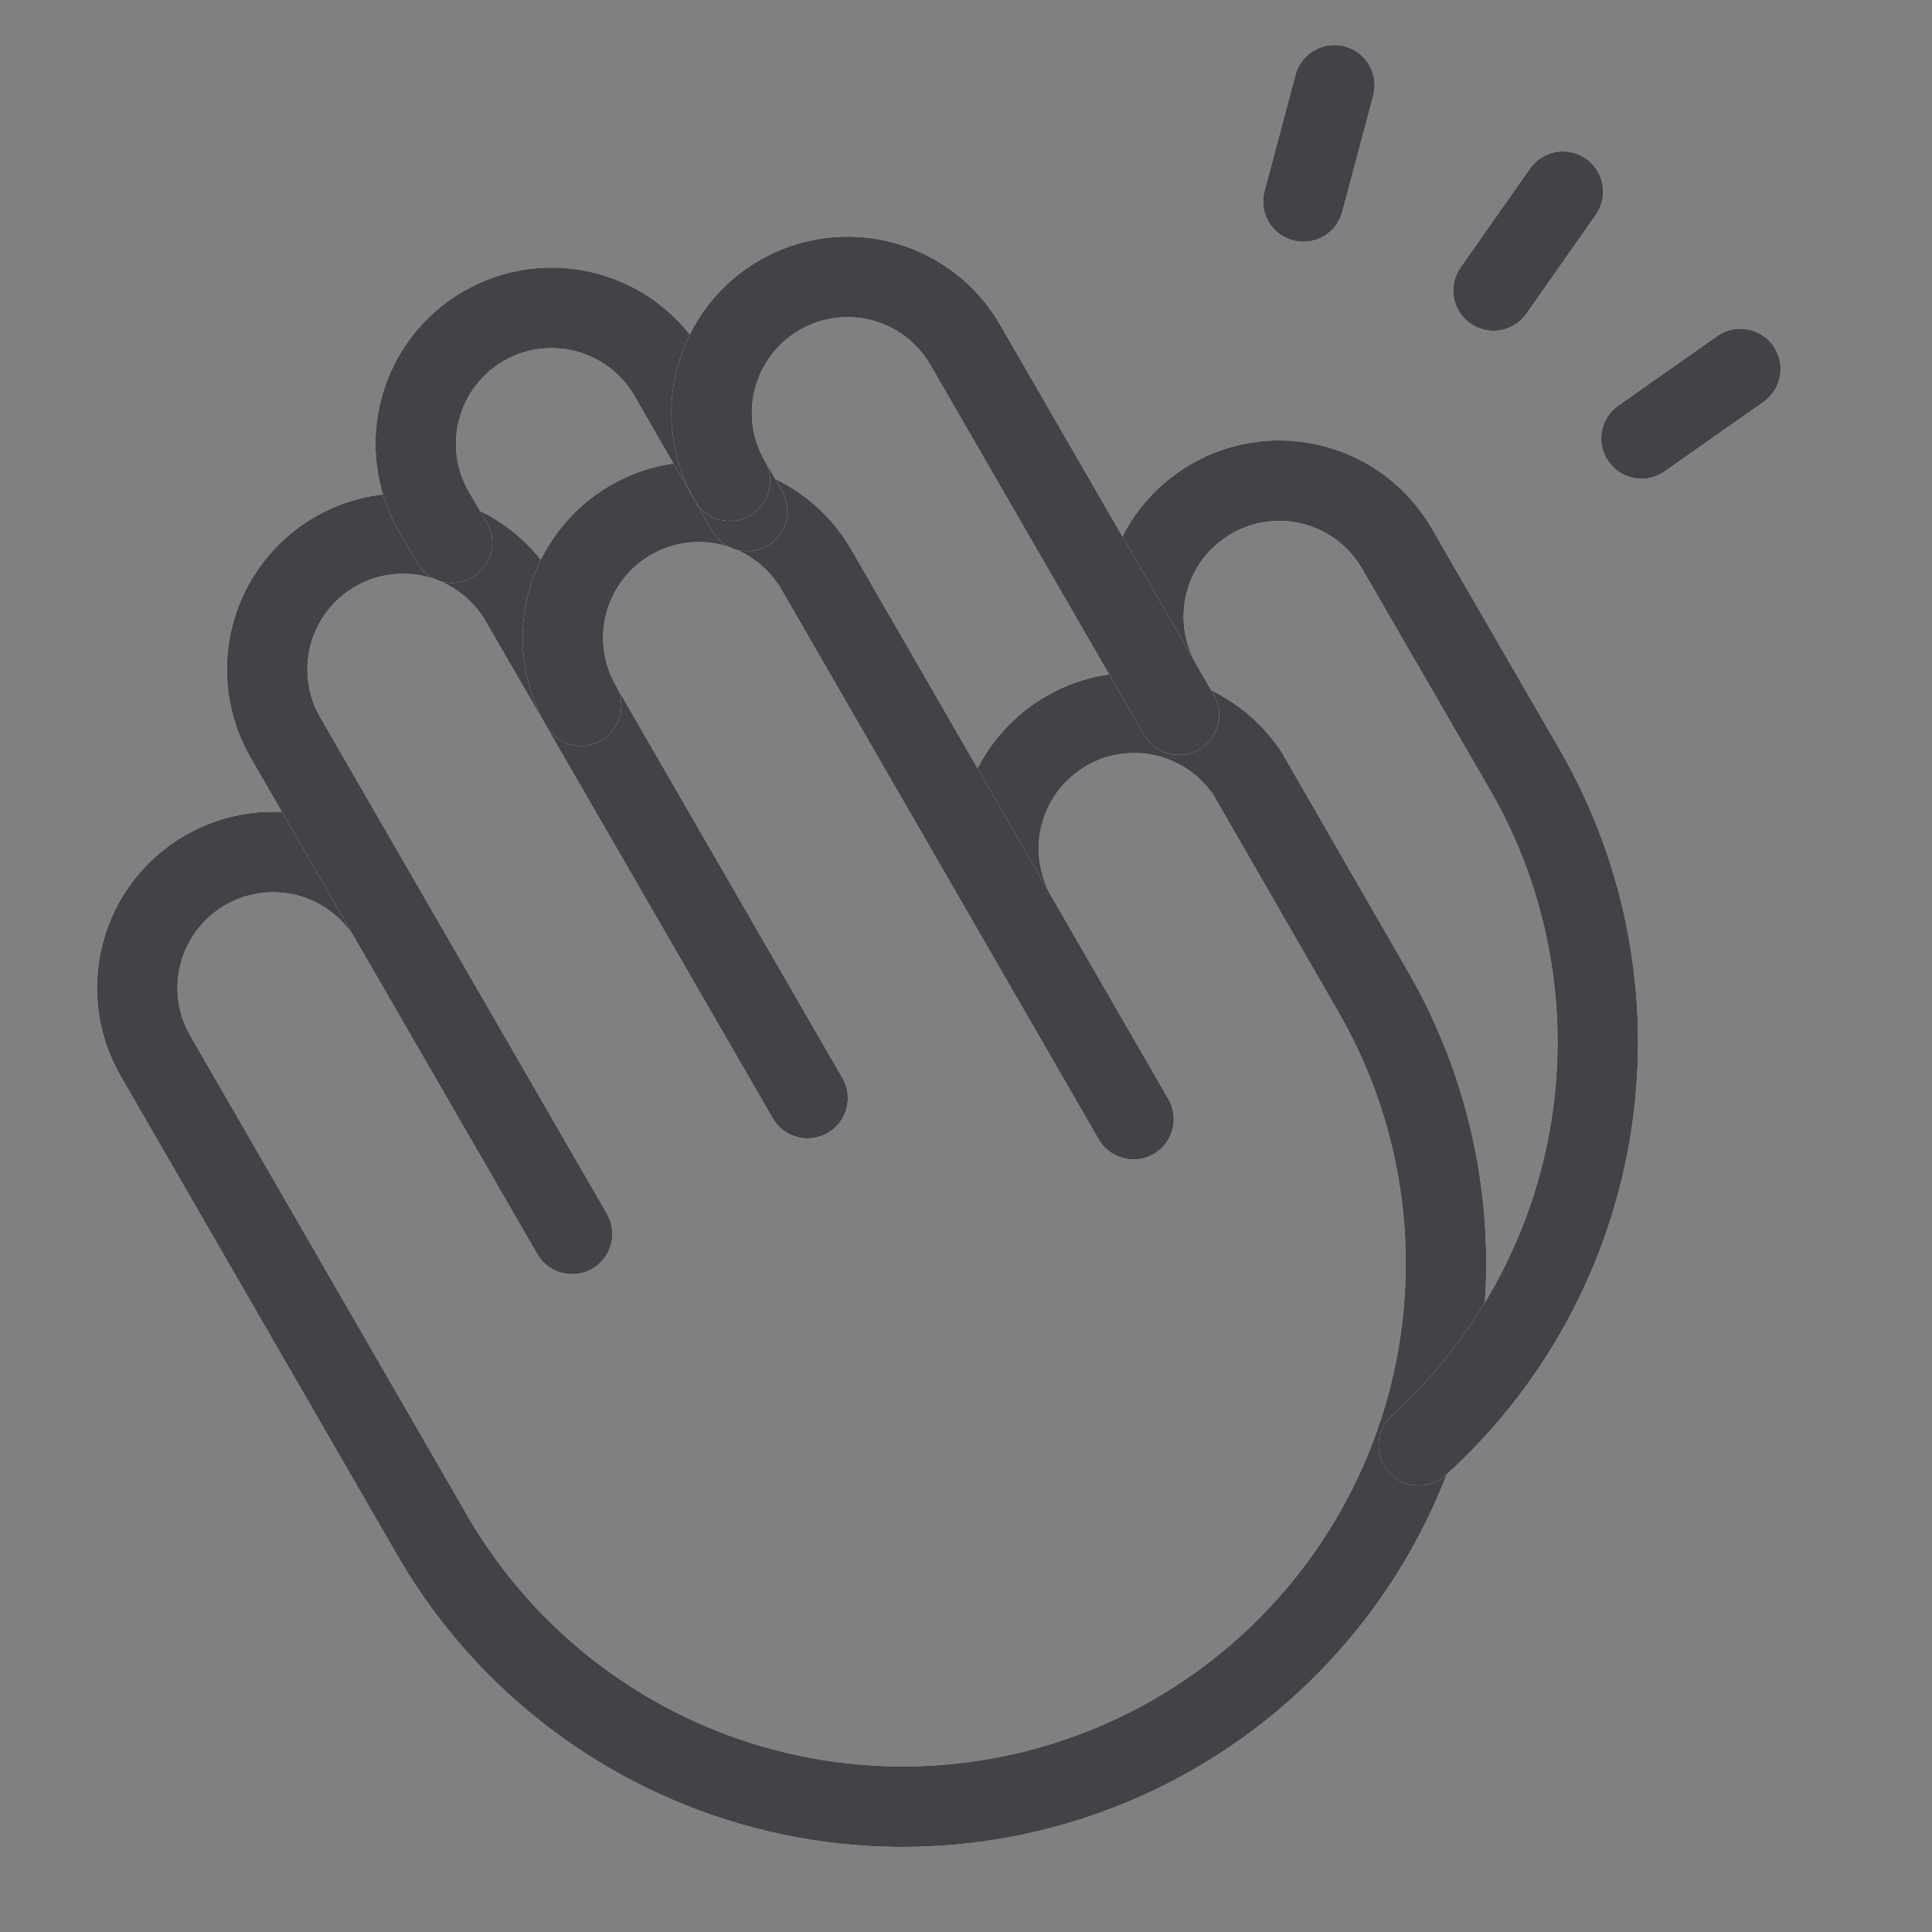 <svg width="24" height="24" viewBox="0 0 24 24" fill="none" xmlns="http://www.w3.org/2000/svg">
<rect x="0" y="0" width="24" height="24" fill="#808080" stroke="none"/>
<path d="M4.856 11.428C4.745 11.236 4.598 11.068 4.422 10.933C4.246 10.798 4.045 10.699 3.831 10.641C3.617 10.584 3.394 10.569 3.174 10.598C2.954 10.627 2.742 10.699 2.55 10.809C2.358 10.92 2.189 11.068 2.054 11.244C1.919 11.419 1.82 11.62 1.763 11.834C1.705 12.049 1.691 12.272 1.719 12.492C1.748 12.712 1.82 12.924 1.931 13.116L5.4 19.125C6.304 20.657 7.777 21.77 9.497 22.222C11.218 22.674 13.047 22.429 14.588 21.54C16.128 20.65 17.256 19.188 17.724 17.472C18.193 15.756 17.965 13.924 17.09 12.375L15.497 9.609C15.259 9.251 14.894 8.997 14.475 8.899C14.057 8.801 13.617 8.866 13.245 9.081C12.873 9.297 12.597 9.646 12.474 10.057C12.35 10.469 12.389 10.912 12.581 11.297" stroke="white" stroke-linecap="round" stroke-linejoin="round"/>
<path d="M4.856 11.428C4.745 11.236 4.598 11.068 4.422 10.933C4.246 10.798 4.045 10.699 3.831 10.641C3.617 10.584 3.394 10.569 3.174 10.598C2.954 10.627 2.742 10.699 2.55 10.809C2.358 10.92 2.189 11.068 2.054 11.244C1.919 11.419 1.82 11.62 1.763 11.834C1.705 12.049 1.691 12.272 1.719 12.492C1.748 12.712 1.82 12.924 1.931 13.116L5.4 19.125C6.304 20.657 7.777 21.77 9.497 22.222C11.218 22.674 13.047 22.429 14.588 21.54C16.128 20.65 17.256 19.188 17.724 17.472C18.193 15.756 17.965 13.924 17.09 12.375L15.497 9.609C15.259 9.251 14.894 8.997 14.475 8.899C14.057 8.801 13.617 8.866 13.245 9.081C12.873 9.297 12.597 9.646 12.474 10.057C12.35 10.469 12.389 10.912 12.581 11.297" stroke="#131519" stroke-opacity="0.8" stroke-linecap="round" stroke-linejoin="round"/>
<path d="M10.032 13.641L6.469 7.472C6.358 7.28 6.211 7.111 6.035 6.976C5.859 6.841 5.658 6.742 5.444 6.685C5.23 6.627 5.007 6.613 4.787 6.642C4.567 6.67 4.355 6.742 4.163 6.853C3.971 6.964 3.803 7.111 3.668 7.287C3.533 7.463 3.433 7.664 3.376 7.878C3.319 8.092 3.304 8.316 3.333 8.535C3.362 8.755 3.433 8.967 3.544 9.159L7.107 15.328" stroke="white" stroke-linecap="round" stroke-linejoin="round"/>
<path d="M10.032 13.641L6.469 7.472C6.358 7.28 6.211 7.111 6.035 6.976C5.859 6.841 5.658 6.742 5.444 6.685C5.23 6.627 5.007 6.613 4.787 6.642C4.567 6.67 4.355 6.742 4.163 6.853C3.971 6.964 3.803 7.111 3.668 7.287C3.533 7.463 3.433 7.664 3.376 7.878C3.319 8.092 3.304 8.316 3.333 8.535C3.362 8.755 3.433 8.967 3.544 9.159L7.107 15.328" stroke="#131519" stroke-opacity="0.8" stroke-linecap="round" stroke-linejoin="round"/>
<path d="M14.081 13.903L10.143 7.078C9.919 6.69 9.551 6.407 9.118 6.291C8.686 6.175 8.225 6.236 7.837 6.459C7.449 6.683 7.166 7.052 7.05 7.484C6.934 7.917 6.994 8.378 7.218 8.766" stroke="white" stroke-linecap="round" stroke-linejoin="round"/>
<path d="M14.081 13.903L10.143 7.078C9.919 6.69 9.551 6.407 9.118 6.291C8.686 6.175 8.225 6.236 7.837 6.459C7.449 6.683 7.166 7.052 7.05 7.484C6.934 7.917 6.994 8.378 7.218 8.766" stroke="#131519" stroke-opacity="0.8" stroke-linecap="round" stroke-linejoin="round"/>
<path d="M9.281 6.347L8.315 4.669C8.091 4.281 7.723 3.998 7.29 3.882C6.858 3.766 6.397 3.826 6.009 4.05C5.621 4.274 5.338 4.642 5.222 5.075C5.106 5.507 5.166 5.968 5.39 6.356L5.615 6.741" stroke="white" stroke-linecap="round" stroke-linejoin="round"/>
<path d="M9.281 6.347L8.315 4.669C8.091 4.281 7.723 3.998 7.29 3.882C6.858 3.766 6.397 3.826 6.009 4.05C5.621 4.274 5.338 4.642 5.222 5.075C5.106 5.507 5.166 5.968 5.39 6.356L5.615 6.741" stroke="#131519" stroke-opacity="0.8" stroke-linecap="round" stroke-linejoin="round"/>
<path d="M17.626 17.953C18.77 16.917 19.525 15.521 19.766 13.996C20.006 12.471 19.718 10.91 18.948 9.572L17.354 6.816C17.243 6.624 17.096 6.455 16.92 6.32C16.744 6.185 16.543 6.086 16.329 6.029C16.115 5.971 15.892 5.956 15.672 5.985C15.452 6.014 15.24 6.086 15.048 6.197C14.856 6.308 14.687 6.455 14.552 6.631C14.417 6.807 14.318 7.008 14.261 7.222C14.203 7.436 14.189 7.659 14.217 7.879C14.246 8.099 14.318 8.311 14.429 8.503" stroke="white" stroke-linecap="round" stroke-linejoin="round"/>
<path d="M17.626 17.953C18.77 16.917 19.525 15.521 19.766 13.996C20.006 12.471 19.718 10.91 18.948 9.572L17.354 6.816C17.243 6.624 17.096 6.455 16.92 6.32C16.744 6.185 16.543 6.086 16.329 6.029C16.115 5.971 15.892 5.956 15.672 5.985C15.452 6.014 15.24 6.086 15.048 6.197C14.856 6.308 14.687 6.455 14.552 6.631C14.417 6.807 14.318 7.008 14.261 7.222C14.203 7.436 14.189 7.659 14.217 7.879C14.246 8.099 14.318 8.311 14.429 8.503" stroke="#131519" stroke-opacity="0.8" stroke-linecap="round" stroke-linejoin="round"/>
<path d="M14.644 8.878L11.991 4.284C11.767 3.896 11.398 3.613 10.966 3.497C10.533 3.381 10.072 3.442 9.685 3.666C9.297 3.889 9.014 4.258 8.898 4.691C8.781 5.123 8.842 5.584 9.066 5.972" stroke="white" stroke-linecap="round" stroke-linejoin="round"/>
<path d="M14.644 8.878L11.991 4.284C11.767 3.896 11.398 3.613 10.966 3.497C10.533 3.381 10.072 3.442 9.685 3.666C9.297 3.889 9.014 4.258 8.898 4.691C8.781 5.123 8.842 5.584 9.066 5.972" stroke="#131519" stroke-opacity="0.8" stroke-linecap="round" stroke-linejoin="round"/>
<path d="M16.576 1.059L16.191 2.503" stroke="white" stroke-linecap="round" stroke-linejoin="round"/>
<path d="M16.576 1.059L16.191 2.503" stroke="#131519" stroke-opacity="0.8" stroke-linecap="round" stroke-linejoin="round"/>
<path d="M19.415 2.381L18.553 3.609" stroke="white" stroke-linecap="round" stroke-linejoin="round"/>
<path d="M19.415 2.381L18.553 3.609" stroke="#131519" stroke-opacity="0.8" stroke-linecap="round" stroke-linejoin="round"/>
<path d="M21.619 4.584L20.391 5.447" stroke="white" stroke-linecap="round" stroke-linejoin="round"/>
<path d="M21.619 4.584L20.391 5.447" stroke="#131519" stroke-opacity="0.8" stroke-linecap="round" stroke-linejoin="round"/>
</svg>
